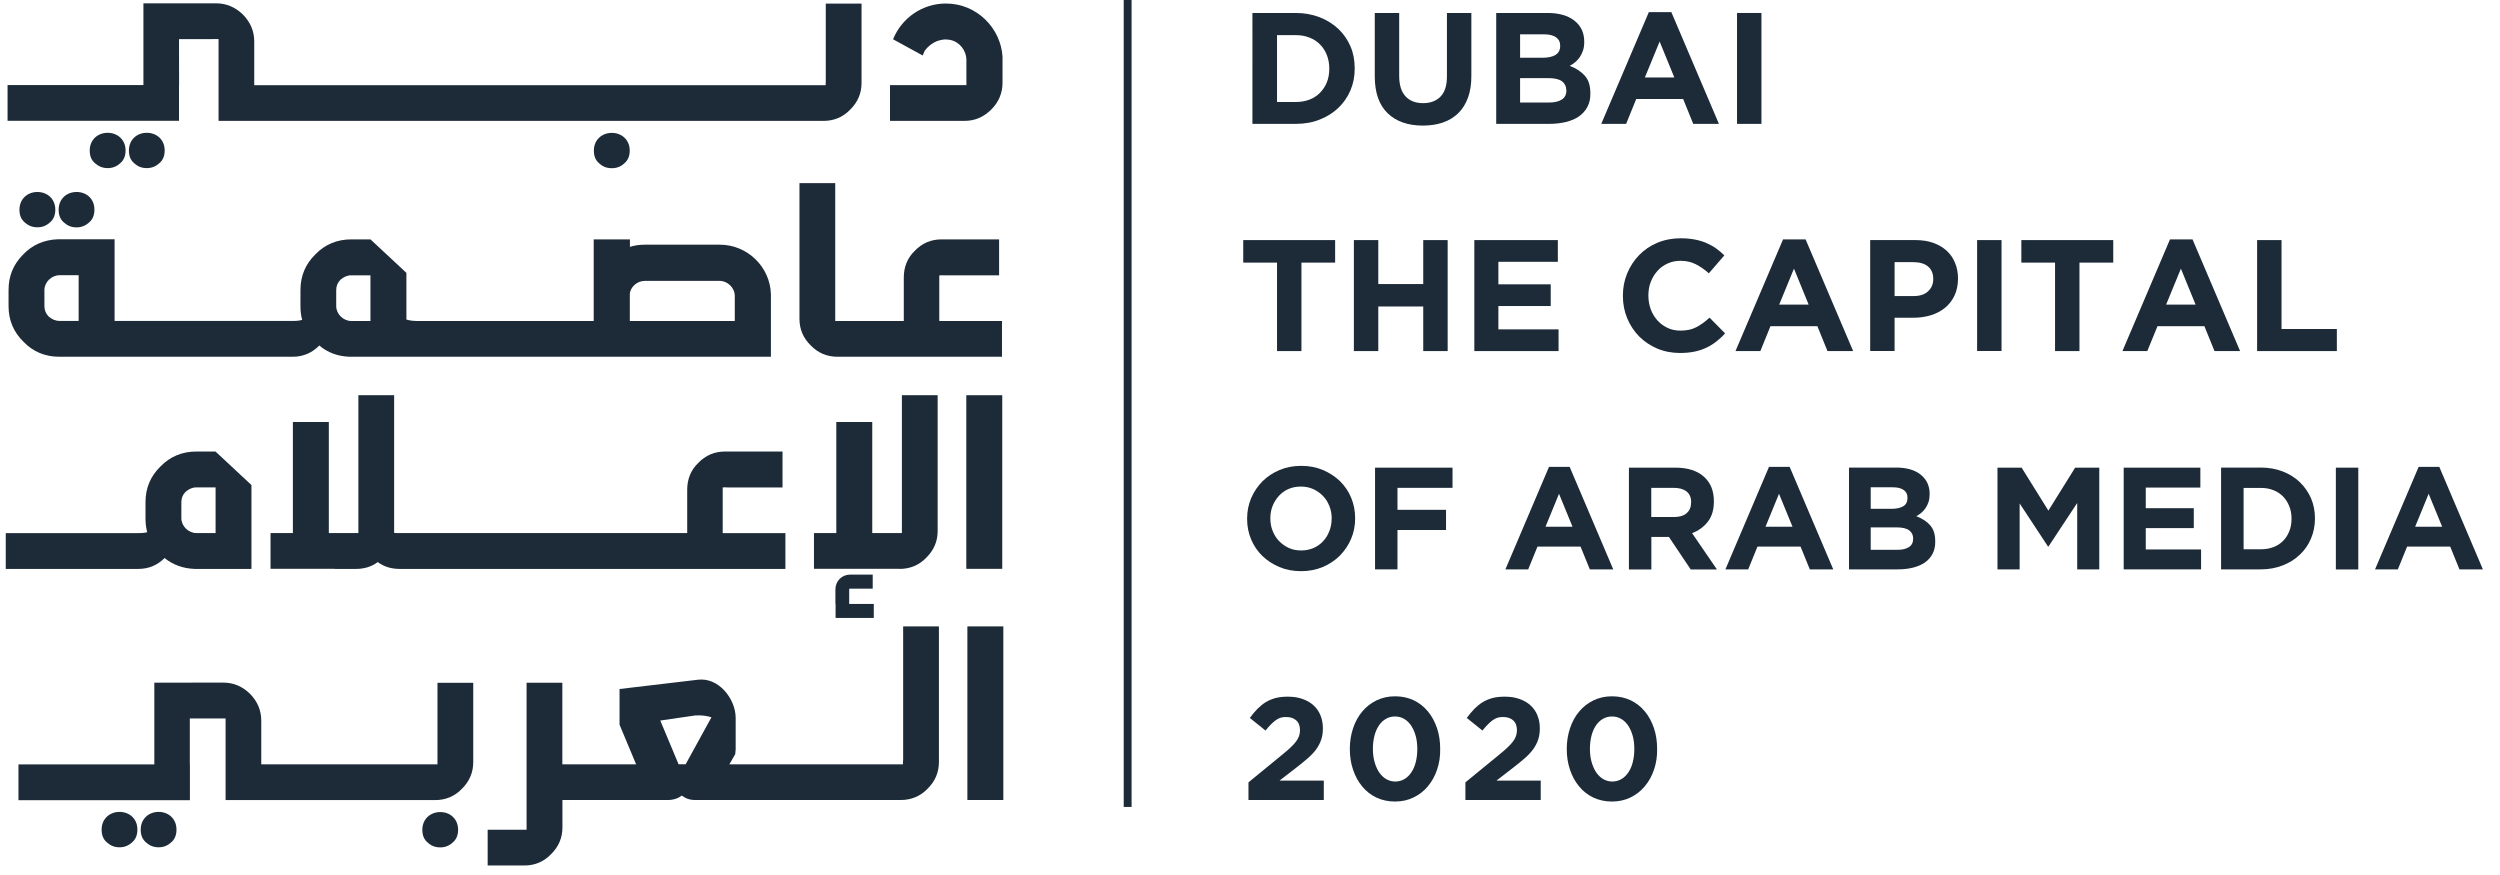 <?xml version="1.0" encoding="UTF-8"?>
<!-- Generator: Adobe Illustrator 23.1.1, SVG Export Plug-In . SVG Version: 6.00 Build 0)  -->
<svg version="1.0" id="Layer_1" xmlns="http://www.w3.org/2000/svg" xmlns:xlink="http://www.w3.org/1999/xlink" x="0px" y="0px" viewBox="0 0 277.5 97.09" style="enable-background:new 0 0 277.5 97.09;" xml:space="preserve">
<style type="text/css">
	.st0{fill:#1C2B37;}
	.st1{fill:none;stroke:#1C2B37;stroke-width:0.874;stroke-miterlimit:10;}
</style>
<g>
	<path class="st0" d="M69.3,18.13c0.4-0.33,0.6-0.81,0.6-1.41c0-1.22-0.91-1.97-1.99-1.97c-1.08,0-1.99,0.75-1.99,1.97   c0,0.62,0.19,1.08,0.59,1.41c0.4,0.37,0.84,0.54,1.4,0.54C68.45,18.67,68.91,18.5,69.3,18.13"/>
	<path class="st0" d="M110.03,12.16c0.84-0.84,1.25-1.84,1.25-3V6.28c-0.19-3.1-2.8-5.89-6.29-5.89c-2.62,0-4.91,1.62-5.86,3.97   l3.29,1.8c0.06-0.17,0.14-0.33,0.21-0.5c0.15-0.22,0.72-0.94,1.67-1.19c0,0,0,0.01-0.01,0.01c0.14-0.04,0.3-0.07,0.46-0.09   c0.02,0,0.03,0,0.04-0.01c0.03,0,0.06,0,0.1,0c0.05,0,0.1,0,0.15,0c0.1,0,0.2,0.01,0.3,0.03c0.04,0.01,0.09,0.01,0.13,0.02   c1.02,0.21,1.8,1.13,1.8,2.27v2.75h-8.48v3.97h8.23C108.23,13.42,109.18,12.99,110.03,12.16"/>
	<path class="st0" d="M8.5,21.31c-1.08,0-1.99,0.75-1.99,1.97c0,0.62,0.19,1.08,0.59,1.42c0.4,0.36,0.84,0.54,1.4,0.54   c0.52,0,0.98-0.18,1.38-0.54c0.4-0.33,0.6-0.81,0.6-1.42C10.49,22.05,9.58,21.31,8.5,21.31"/>
	<path class="st0" d="M4.16,25.23c0.52,0,0.98-0.17,1.38-0.54c0.4-0.33,0.6-0.81,0.6-1.41c0-1.22-0.9-1.97-1.99-1.97   c-1.08,0-1.99,0.75-1.99,1.97c0,0.62,0.19,1.08,0.59,1.41C3.16,25.06,3.61,25.23,4.16,25.23"/>
	<path class="st0" d="M4.93,32.2c0-0.89,0.8-1.65,1.67-1.65h2.13v5.07H6.6c-0.46,0-0.83-0.18-1.19-0.48   c-0.32-0.32-0.48-0.7-0.48-1.16V32.2z M4.93,30.72c0,0.03,0,0.04,0,0.02C4.93,30.73,4.93,30.73,4.93,30.72 M37.32,35.45   L37.32,35.45L37.32,35.45 M37.32,32.2c0-0.46,0.16-0.84,0.48-1.16c0.36-0.3,0.73-0.48,1.19-0.48h2.13v5.07h-2.13   c-0.87,0-1.67-0.76-1.67-1.65V32.2z M69.91,32.58c0.08-0.7,0.78-1.4,1.65-1.4h8.33c0.87,0,1.67,0.76,1.67,1.67v2.78H69.91V32.58z    M0.95,33.98c0,1.57,0.56,2.89,1.67,3.97c1.06,1.1,2.4,1.65,3.97,1.65h9.04h0.32h6.78h0.64H30h0.48h1.99   c1.16,0,2.15-0.41,2.97-1.25c0.93,0.79,2.05,1.2,3.35,1.25l0,0h2.3h0.89h5.99h0.32h6.78h0.64h-0.41h0.64h6.62h0.48h22.53v-6.94   c-0.08-3.04-2.62-5.5-5.67-5.5h-8.33c-0.59,0-1.14,0.08-1.65,0.24v-0.83h-4.02v9.06h-2.86h-0.48h-6.62h-0.64h0.41h-0.64h-6.78   h-0.32h-1.43c-0.54,0.01-1.02-0.03-1.43-0.16v-5.18l-3.99-3.72h-2.13c-1.57,0-2.91,0.56-3.97,1.65c-1.11,1.08-1.67,2.4-1.67,3.97   v1.78c0,0.56,0.06,1.06,0.19,1.54c-0.37,0.1-0.76,0.13-1.22,0.11h-1.84H30h-6.62h-0.64h-6.78h-0.32h-2.92v-9.06H6.4   c-1.54,0.06-2.83,0.63-3.86,1.72c-1.08,1.1-1.59,2.38-1.59,3.91V33.98z"/>
	<path class="st0" d="M92.71,20.33h-3.97v15.05c0,1.16,0.41,2.14,1.26,2.97c0.81,0.84,1.81,1.25,2.97,1.25H97h0.16h14.06v-3.97   h-6.96v-5.06c0.19-0.01,0.38-0.02,0.59-0.01h6.05v-3.99h-6.39c-1.18,0-2.16,0.43-2.97,1.27c-0.81,0.78-1.22,1.78-1.22,2.97v4.04   v0.23v0.55h-3.16H97h-4.29V20.33z"/>
	<path class="st0" d="M20.13,55.74c0-0.46,0.16-0.84,0.48-1.16c0.36-0.3,0.73-0.48,1.19-0.48h2.13v5.07h-2.13   c-0.87,0-1.67-0.76-1.67-1.65V55.74z M8.37,63.15H15h0.35c1.14,0,2.11-0.4,2.92-1.21c0.93,0.76,2.05,1.16,3.33,1.21l0,0h2.3h0.8   h3.21v-9.31l-3.99-3.72h-2.13c-1.57,0-2.91,0.56-3.97,1.65c-1.11,1.08-1.67,2.4-1.67,3.97v1.78c0,0.56,0.06,1.07,0.19,1.56   c-0.35,0.08-0.73,0.11-1.14,0.1H15H8.37H7.74h-7.1v3.97h7.1H8.37z"/>
	<path class="st0" d="M37.16,63.15h2.37c0.9,0,1.72-0.25,2.4-0.76c0.68,0.51,1.49,0.76,2.43,0.76h2.14h0.32h4.67h0.64h6.46h0.64   h6.47h0.64h6.62h0.48h13.74v-3.97h-6.96V54.1c0.19-0.01,0.38-0.01,0.59,0.01h6.05v-3.99h-6.39c-1.17,0-2.16,0.43-2.97,1.27   c-0.81,0.78-1.22,1.78-1.22,2.97v3.14v0.35v1.32h-2.84h-0.48h-6.62h-0.64h-6.47h-0.64h-6.46h-0.64h-4.67h-0.32h-2   c-0.27,0.02-0.51,0-0.75-0.02V43.87h-3.97v14.9c0.01,0.14,0,0.27,0,0.4H36.5V46.84h-3.99v12.33h-2.48v3.97H36H37.16z"/>
	<path class="st0" d="M99.85,63.15c1.16,0,2.16-0.41,2.97-1.25c0.84-0.83,1.26-1.81,1.26-2.97V43.87h-3.97v14.9c0,0.14,0,0.27,0,0.4   h-3.29V46.84h-3.99v12.33h-2.48v3.97h5.97h2.63H99.85z"/>
	<path class="st0" d="M96.99,68.6v-1.56h-2.73v-1.69c0.08,0,0.15-0.01,0.24-0.01h2.37v-1.56h-2.49c-0.94,0-1.65,0.72-1.65,1.65v1.06   v0.32v0.22h0.02v1.56H96.99z"/>
	<rect x="107.26" y="43.87" class="st0" width="3.99" height="19.27"/>
	<path class="st0" d="M17.61,90.12c-1.08,0-1.99,0.75-1.99,1.97c0,0.62,0.19,1.08,0.59,1.42c0.4,0.36,0.84,0.54,1.4,0.54   c0.52,0,0.98-0.17,1.38-0.54c0.4-0.33,0.6-0.81,0.6-1.42C19.59,90.87,18.69,90.12,17.61,90.12"/>
	<path class="st0" d="M13.27,90.12c-1.08,0-1.99,0.75-1.99,1.97c0,0.62,0.19,1.08,0.59,1.42c0.4,0.36,0.84,0.54,1.4,0.54   c0.52,0,0.98-0.17,1.38-0.54c0.4-0.33,0.6-0.81,0.6-1.42C15.26,90.87,14.35,90.12,13.27,90.12"/>
	<path class="st0" d="M48.87,90.14c-1.08,0-1.99,0.75-1.99,1.97c0,0.62,0.19,1.08,0.59,1.41c0.4,0.37,0.84,0.54,1.4,0.54   c0.52,0,0.98-0.17,1.38-0.54c0.4-0.33,0.6-0.81,0.6-1.41C50.85,90.88,49.95,90.14,48.87,90.14"/>
	<path class="st0" d="M48.56,84.44c0,0.14,0,0.27,0,0.4h-4h-0.48h-6.62h-0.64H34.8h-0.32H29v-4.85c0-1.16-0.43-2.13-1.24-2.97   c-0.83-0.81-1.81-1.25-2.97-1.25h-3.51c0.01,0,0.02,0.01,0.03,0.01h-4.18v9.07H2.05v3.97h19.03v-3.97h-0.01v-5.1h3.97   c0,0.12,0.01,0.25,0,0.37v8.69h9.43h0.32h2.02h0.64h6.62h0.16h0.32h0.22h1.4h2.13c1.16,0,2.16-0.41,2.97-1.25   c0.84-0.83,1.26-1.81,1.26-2.97v-8.8h-3.97V84.44z"/>
	<path class="st0" d="M76.11,84.83h-0.79l-2.03-4.85l3.85-0.56c0.7-0.05,1.31,0.03,1.83,0.2L76.11,84.83z M100.23,84.44   c0,0.14,0,0.27,0,0.4h-4.01h-0.48h-6.62h-0.64h-3.61h-0.32h-3.59l0.65-1.13l0.05-0.52v-3.5c0-1.08-0.49-2.22-1.26-3.05   c-0.76-0.83-1.81-1.33-2.94-1.19l-8.69,1.03v3.96l1.84,4.4H65.6h-0.16h-3.02v-9.06h-3.97v16.32h-4.32v3.97h4.07   c1.16,0,2.16-0.41,2.97-1.26c0.84-0.83,1.26-1.81,1.26-2.97V88.8h3.02h0.16h8.6c0.21,0,0.41-0.03,0.6-0.08   c0.37-0.09,0.62-0.22,0.86-0.41c0.13,0.09,0.27,0.17,0.41,0.25c0.25,0.13,0.6,0.24,1.03,0.24h7.45h0.32h3.61h0.64h6.62h0.17h0.54   h2.11h1.42c1.16,0,2.16-0.41,2.97-1.25c0.84-0.83,1.26-1.81,1.26-2.97V69.53h-3.97V84.44z"/>
	<rect x="107.38" y="69.53" class="st0" width="3.99" height="19.27"/>
	<path class="st0" d="M11.96,18.66c0.52,0,0.98-0.17,1.38-0.54c0.4-0.33,0.6-0.81,0.6-1.41c0-1.22-0.91-1.97-1.99-1.97   c-1.08,0-1.99,0.75-1.99,1.97c0,0.62,0.19,1.08,0.59,1.41C10.96,18.48,11.4,18.66,11.96,18.66"/>
	<path class="st0" d="M17.68,18.12c0.4-0.33,0.6-0.81,0.6-1.41c0-1.22-0.9-1.97-1.99-1.97c-1.08,0-1.98,0.75-1.98,1.97   c0,0.62,0.19,1.08,0.59,1.41c0.4,0.37,0.84,0.54,1.4,0.54C16.82,18.66,17.28,18.48,17.68,18.12"/>
	<path class="st0" d="M19.88,9.44L19.88,9.44l-0.01-5.1h3.62V4.34h0.77c0.01,0.13,0.01,0.25,0,0.39v4.72v3.97h6.78h0.32h6.78h0.64   h6.46h0.64h12.7h0.64h6.47h0.64h6.47h0.64h6.47h0.64h6.22h0.4h0.16h0.32h3.75c1.16,0,2.16-0.41,2.97-1.25   c0.84-0.83,1.26-1.81,1.26-2.97v-8.8h-3.97v8.66c0,0.14-0.01,0.27-0.02,0.4h-3.98h-0.48h-6.62H79.9h-6.47H72.8h-6.47H65.7h-6.47   H58.6h-12.7h-0.64h-6.46h-0.64h-6.78h-0.32h-0.43h-2.41V4.6c0-1.16-0.43-2.13-1.24-2.97C26.15,0.82,25.16,0.37,24,0.37h-3.51h-0.54   h-1.57h-2.46v9.07H0.84v3.97h19.03V9.44z"/>
	<path class="st0" d="M147.55,7.6c0-0.54-0.09-1.04-0.27-1.49c-0.18-0.46-0.43-0.85-0.76-1.18c-0.32-0.33-0.71-0.58-1.17-0.76   c-0.46-0.18-0.96-0.27-1.51-0.27h-2.09v7.42h2.09c0.55,0,1.06-0.09,1.51-0.26c0.46-0.18,0.85-0.43,1.17-0.76   c0.32-0.33,0.58-0.71,0.76-1.16c0.18-0.45,0.27-0.94,0.27-1.5V7.6z M149.9,10.03c-0.32,0.75-0.77,1.4-1.35,1.95   c-0.58,0.55-1.27,0.99-2.08,1.3c-0.8,0.32-1.69,0.47-2.65,0.47h-4.8V1.44h4.8c0.96,0,1.84,0.16,2.65,0.47   c0.8,0.31,1.49,0.74,2.08,1.29c0.58,0.55,1.03,1.2,1.35,1.94c0.32,0.74,0.47,1.55,0.47,2.42V7.6   C150.38,8.47,150.22,9.28,149.9,10.03"/>
	<path class="st0" d="M162.95,10.83c-0.25,0.69-0.61,1.27-1.08,1.73c-0.47,0.46-1.04,0.81-1.71,1.04c-0.67,0.23-1.41,0.34-2.23,0.34   c-1.65,0-2.96-0.46-3.9-1.37c-0.95-0.92-1.43-2.28-1.43-4.1V1.44h2.71v6.97c0,1.01,0.23,1.77,0.7,2.28   c0.47,0.51,1.12,0.76,1.95,0.76c0.83,0,1.48-0.25,1.95-0.74c0.47-0.49,0.7-1.23,0.7-2.22V1.44h2.71v6.95   C163.33,9.33,163.2,10.14,162.95,10.83"/>
	<path class="st0" d="M173.86,10.01c0-0.41-0.16-0.74-0.47-0.98c-0.32-0.24-0.83-0.36-1.53-0.36h-3.13v2.71h3.22   c0.6,0,1.07-0.11,1.41-0.33c0.34-0.22,0.51-0.55,0.51-1.01V10.01z M173.18,5.08c0-0.41-0.15-0.72-0.46-0.94   c-0.31-0.22-0.75-0.33-1.32-0.33h-2.67v2.6h2.5c0.6,0,1.07-0.1,1.42-0.31s0.53-0.54,0.53-0.99V5.08z M176.21,11.85   c-0.22,0.42-0.53,0.77-0.93,1.06c-0.4,0.28-0.89,0.49-1.46,0.63c-0.57,0.14-1.2,0.21-1.89,0.21h-5.85V1.44h5.71   c1.26,0,2.26,0.29,2.98,0.86c0.72,0.57,1.08,1.35,1.08,2.32v0.04c0,0.35-0.04,0.66-0.13,0.93c-0.09,0.27-0.21,0.51-0.35,0.73   c-0.15,0.22-0.32,0.41-0.51,0.57c-0.19,0.16-0.4,0.3-0.62,0.42c0.71,0.27,1.27,0.64,1.68,1.1c0.41,0.46,0.61,1.1,0.61,1.93v0.03   C176.54,10.94,176.43,11.43,176.21,11.85"/>
	<path class="st0" d="M184.22,4.61l-1.64,3.99h3.27L184.22,4.61z M187.95,13.75l-1.12-2.76h-5.21l-1.12,2.76h-2.76l5.28-12.4h2.5   l5.28,12.4H187.95z"/>
	<rect x="192.81" y="1.44" class="st0" width="2.71" height="12.31"/>
	<polygon class="st0" points="144.46,29.15 144.46,38.97 141.75,38.97 141.75,29.15 138,29.15 138,26.65 148.2,26.65 148.2,29.15     "/>
	<polygon class="st0" points="157.98,38.97 157.98,34.02 152.99,34.02 152.99,38.97 150.28,38.97 150.28,26.65 152.99,26.65    152.99,31.53 157.98,31.53 157.98,26.65 160.69,26.65 160.69,38.97  "/>
	<polygon class="st0" points="163.65,38.97 163.65,26.65 172.92,26.65 172.92,29.06 166.32,29.06 166.32,31.56 172.13,31.56    172.13,33.97 166.32,33.97 166.32,36.56 173,36.56 173,38.97  "/>
	<path class="st0" d="M190.54,37.89c-0.34,0.27-0.71,0.5-1.12,0.7c-0.41,0.19-0.85,0.34-1.33,0.44c-0.48,0.1-1.02,0.15-1.62,0.15   c-0.9,0-1.74-0.16-2.52-0.49c-0.77-0.33-1.44-0.78-2.01-1.35c-0.56-0.57-1-1.24-1.32-2.01c-0.32-0.77-0.48-1.6-0.48-2.48v-0.04   c0-0.88,0.16-1.7,0.48-2.47c0.32-0.77,0.76-1.44,1.32-2.02s1.24-1.04,2.02-1.37c0.79-0.33,1.65-0.5,2.6-0.5   c0.57,0,1.1,0.05,1.57,0.14c0.47,0.09,0.91,0.22,1.29,0.39c0.39,0.17,0.74,0.36,1.07,0.6c0.33,0.23,0.63,0.49,0.91,0.77l-1.72,1.99   c-0.48-0.43-0.97-0.77-1.47-1.02c-0.5-0.25-1.06-0.37-1.68-0.37c-0.52,0-0.99,0.1-1.43,0.3c-0.44,0.2-0.82,0.47-1.13,0.83   c-0.32,0.35-0.56,0.76-0.74,1.22c-0.18,0.46-0.26,0.96-0.26,1.49v0.03c0,0.53,0.09,1.03,0.26,1.5c0.17,0.47,0.42,0.88,0.73,1.23   c0.31,0.35,0.69,0.63,1.12,0.84c0.44,0.21,0.92,0.31,1.45,0.31c0.7,0,1.3-0.13,1.78-0.39c0.49-0.26,0.97-0.61,1.45-1.05l1.72,1.74   C191.21,37.32,190.88,37.62,190.54,37.89"/>
	<path class="st0" d="M199.13,29.82l-1.64,3.99h3.27L199.13,29.82z M202.85,38.97l-1.12-2.76h-5.21l-1.12,2.76h-2.76l5.28-12.4h2.5   l5.28,12.4H202.85z"/>
	<path class="st0" d="M214.59,30.96c0-0.61-0.2-1.07-0.59-1.39c-0.39-0.32-0.93-0.47-1.61-0.47h-2.09v3.76h2.15   c0.68,0,1.21-0.18,1.58-0.54c0.38-0.36,0.56-0.8,0.56-1.33V30.96z M216.94,32.83c-0.26,0.54-0.61,0.99-1.06,1.35   c-0.45,0.36-0.98,0.64-1.58,0.82c-0.6,0.18-1.25,0.27-1.94,0.27h-2.06v3.69h-2.71V26.65h5.03c0.74,0,1.4,0.1,1.98,0.31   s1.07,0.5,1.48,0.87c0.41,0.38,0.72,0.82,0.93,1.35c0.22,0.52,0.33,1.1,0.33,1.73v0.04C217.33,31.66,217.2,32.29,216.94,32.83"/>
	<rect x="219.46" y="26.65" class="st0" width="2.71" height="12.31"/>
	<polygon class="st0" points="230.82,29.15 230.82,38.97 228.11,38.97 228.11,29.15 224.37,29.15 224.37,26.65 234.57,26.65    234.57,29.15  "/>
	<path class="st0" d="M242.08,29.82l-1.64,3.99h3.27L242.08,29.82z M245.81,38.97l-1.12-2.76h-5.21l-1.13,2.76h-2.76l5.28-12.4h2.5   l5.28,12.4H245.81z"/>
	<polygon class="st0" points="250.54,38.97 250.54,26.65 253.25,26.65 253.25,36.52 259.39,36.52 259.39,38.97  "/>
	<path class="st0" d="M147.82,57.56c0-0.48-0.08-0.94-0.25-1.37c-0.17-0.43-0.4-0.81-0.71-1.13c-0.31-0.32-0.67-0.58-1.09-0.77   c-0.42-0.19-0.88-0.28-1.37-0.28c-0.51,0-0.97,0.09-1.38,0.27s-0.77,0.44-1.06,0.76c-0.3,0.32-0.53,0.7-0.7,1.12   c-0.17,0.42-0.25,0.88-0.25,1.36v0.03c0,0.48,0.08,0.94,0.25,1.37c0.17,0.43,0.4,0.81,0.71,1.13c0.31,0.32,0.67,0.58,1.08,0.77   c0.41,0.19,0.87,0.28,1.38,0.28c0.49,0,0.95-0.09,1.37-0.27c0.42-0.18,0.78-0.44,1.07-0.76c0.3-0.32,0.53-0.7,0.69-1.12   c0.17-0.43,0.25-0.88,0.25-1.36V57.56z M149.97,59.82c-0.3,0.7-0.72,1.32-1.25,1.86c-0.53,0.53-1.17,0.95-1.9,1.26   c-0.74,0.31-1.54,0.46-2.41,0.46c-0.87,0-1.67-0.15-2.4-0.46c-0.73-0.31-1.36-0.72-1.9-1.24c-0.53-0.52-0.95-1.14-1.24-1.84   c-0.3-0.71-0.44-1.46-0.44-2.27v-0.03c0-0.81,0.15-1.56,0.45-2.27c0.3-0.7,0.72-1.32,1.25-1.86c0.53-0.53,1.17-0.95,1.9-1.26   c0.74-0.31,1.54-0.46,2.41-0.46s1.67,0.15,2.4,0.46c0.73,0.31,1.36,0.72,1.9,1.24c0.53,0.52,0.95,1.14,1.24,1.84   c0.29,0.7,0.44,1.46,0.44,2.27v0.03C150.42,58.36,150.27,59.12,149.97,59.82"/>
	<polygon class="st0" points="155.12,54.15 155.12,56.59 160.51,56.59 160.51,58.83 155.12,58.83 155.12,63.2 152.63,63.2    152.63,51.91 161.23,51.91 161.23,54.15  "/>
	<path class="st0" d="M173.05,54.81l-1.5,3.66h3L173.05,54.81z M176.47,63.2l-1.03-2.53h-4.78l-1.03,2.53h-2.53l4.84-11.38h2.29   l4.84,11.38H176.47z"/>
	<path class="st0" d="M187.72,55.76c0-0.54-0.17-0.94-0.52-1.21c-0.35-0.27-0.82-0.4-1.44-0.4h-2.47v3.24h2.52   c0.61,0,1.09-0.14,1.41-0.43c0.33-0.29,0.49-0.68,0.49-1.16V55.76z M187.67,63.21l-2.42-3.61h-1.95v3.61h-2.49v-11.3h5.17   c1.34,0,2.39,0.33,3.14,0.99c0.75,0.66,1.12,1.57,1.12,2.74v0.03c0,0.91-0.22,1.66-0.67,2.24c-0.45,0.57-1.03,1-1.75,1.27   l2.76,4.03H187.67z"/>
	<path class="st0" d="M197.47,54.81l-1.5,3.66h3L197.47,54.81z M200.89,63.2l-1.03-2.53h-4.78l-1.03,2.53h-2.53l4.84-11.38h2.29   l4.84,11.38H200.89z"/>
	<path class="st0" d="M212.36,59.77c0-0.38-0.15-0.68-0.44-0.9c-0.29-0.22-0.76-0.33-1.4-0.33h-2.87v2.49h2.95   c0.55,0,0.98-0.1,1.29-0.3c0.31-0.2,0.47-0.51,0.47-0.93V59.77z M211.73,55.25c0-0.38-0.14-0.67-0.42-0.86   c-0.28-0.2-0.68-0.3-1.21-0.3h-2.45v2.39h2.29c0.55,0,0.99-0.09,1.31-0.28c0.32-0.19,0.48-0.49,0.48-0.91V55.25z M214.52,61.46   c-0.2,0.39-0.48,0.71-0.85,0.97c-0.37,0.26-0.82,0.45-1.34,0.58s-1.1,0.19-1.73,0.19h-5.36v-11.3h5.23c1.16,0,2.07,0.26,2.73,0.79   c0.66,0.53,0.99,1.24,0.99,2.13v0.03c0,0.32-0.04,0.61-0.12,0.86c-0.08,0.25-0.19,0.47-0.32,0.67c-0.13,0.2-0.29,0.38-0.47,0.53   c-0.18,0.15-0.37,0.28-0.57,0.39c0.65,0.25,1.17,0.58,1.54,1.01c0.38,0.43,0.56,1.01,0.56,1.77v0.03   C214.82,60.62,214.72,61.07,214.52,61.46"/>
	<polygon class="st0" points="230.57,63.2 230.57,55.83 227.39,60.65 227.32,60.65 224.18,55.88 224.18,63.2 221.72,63.2    221.72,51.91 224.4,51.91 227.37,56.68 230.34,51.91 233.02,51.91 233.02,63.2  "/>
	<polygon class="st0" points="235.73,63.2 235.73,51.91 244.24,51.91 244.24,54.12 238.18,54.12 238.18,56.41 243.51,56.41    243.51,58.62 238.18,58.62 238.18,60.99 244.32,60.99 244.32,63.2  "/>
	<path class="st0" d="M254.36,57.56c0-0.49-0.08-0.95-0.25-1.37c-0.17-0.42-0.4-0.78-0.69-1.08c-0.3-0.3-0.65-0.54-1.07-0.7   c-0.42-0.17-0.88-0.25-1.39-0.25h-1.92v6.81h1.92c0.51,0,0.97-0.08,1.39-0.24c0.42-0.16,0.78-0.39,1.07-0.69   c0.3-0.3,0.53-0.66,0.69-1.07c0.17-0.41,0.25-0.87,0.25-1.37V57.56z M256.52,59.78c-0.29,0.69-0.7,1.29-1.24,1.79   c-0.53,0.51-1.17,0.91-1.9,1.19c-0.74,0.29-1.55,0.44-2.43,0.44h-4.41v-11.3h4.41c0.88,0,1.69,0.14,2.43,0.43   c0.74,0.29,1.37,0.68,1.9,1.19c0.53,0.51,0.94,1.1,1.24,1.78c0.29,0.68,0.44,1.42,0.44,2.22v0.03   C256.96,58.35,256.81,59.1,256.52,59.78"/>
	<rect x="259.28" y="51.91" class="st0" width="2.49" height="11.3"/>
	<path class="st0" d="M269.58,54.81l-1.5,3.66h3L269.58,54.81z M273,63.2l-1.03-2.53h-4.78l-1.03,2.53h-2.53l4.84-11.38h2.29   l4.84,11.38H273z"/>
	<path class="st0" d="M141.61,79.94c-0.34,0.25-0.72,0.63-1.14,1.15l-1.74-1.4c0.28-0.38,0.56-0.71,0.85-1.01   c0.29-0.29,0.59-0.54,0.92-0.74c0.33-0.2,0.69-0.35,1.09-0.46c0.4-0.1,0.85-0.15,1.36-0.15c0.6,0,1.14,0.08,1.62,0.25   c0.48,0.17,0.89,0.4,1.23,0.71c0.34,0.31,0.6,0.68,0.77,1.11c0.18,0.43,0.27,0.91,0.27,1.44c0,0.47-0.06,0.9-0.19,1.27   c-0.12,0.37-0.31,0.72-0.55,1.06c-0.24,0.33-0.55,0.66-0.93,0.99c-0.38,0.33-0.81,0.69-1.31,1.07l-1.84,1.42h4.92v2.15h-8.36v-1.96   l3.76-3.08c0.36-0.29,0.66-0.55,0.9-0.78c0.25-0.23,0.45-0.45,0.61-0.66c0.16-0.21,0.27-0.41,0.34-0.61   c0.07-0.2,0.11-0.42,0.11-0.65c0-0.48-0.14-0.85-0.42-1.1c-0.28-0.25-0.65-0.37-1.1-0.37C142.34,79.57,141.95,79.69,141.61,79.94"/>
	<path class="st0" d="M157.15,81.71c-0.12-0.44-0.29-0.82-0.5-1.15c-0.21-0.32-0.48-0.58-0.78-0.76c-0.31-0.18-0.65-0.27-1.03-0.27   c-0.38,0-0.71,0.09-1.02,0.27c-0.3,0.18-0.56,0.42-0.77,0.74c-0.21,0.32-0.38,0.7-0.49,1.14c-0.11,0.44-0.17,0.92-0.17,1.44   c0,0.52,0.06,1,0.18,1.44c0.12,0.44,0.29,0.82,0.5,1.15c0.22,0.32,0.48,0.58,0.78,0.76c0.31,0.18,0.65,0.28,1.02,0.28   s0.71-0.09,1.02-0.27c0.3-0.18,0.56-0.43,0.77-0.75c0.22-0.32,0.38-0.7,0.49-1.14c0.11-0.44,0.17-0.91,0.17-1.43   S157.27,82.15,157.15,81.71 M159.52,85.42c-0.24,0.71-0.58,1.33-1.03,1.86c-0.44,0.53-0.97,0.94-1.59,1.24   c-0.62,0.3-1.3,0.45-2.06,0.45c-0.75,0-1.44-0.15-2.06-0.44c-0.62-0.3-1.15-0.71-1.58-1.24c-0.44-0.53-0.77-1.14-1.01-1.85   c-0.24-0.7-0.36-1.47-0.36-2.3c0-0.82,0.12-1.58,0.36-2.3c0.24-0.72,0.58-1.34,1.02-1.86c0.44-0.53,0.97-0.94,1.59-1.24   c0.62-0.3,1.31-0.45,2.06-0.45s1.44,0.15,2.06,0.44c0.62,0.3,1.14,0.71,1.58,1.24s0.77,1.15,1.01,1.86s0.35,1.47,0.35,2.29   C159.88,83.94,159.76,84.71,159.52,85.42"/>
	<path class="st0" d="M165.69,79.94c-0.34,0.25-0.72,0.63-1.14,1.15l-1.74-1.4c0.28-0.38,0.56-0.71,0.85-1.01   c0.29-0.29,0.59-0.54,0.92-0.74c0.33-0.2,0.69-0.35,1.09-0.46c0.4-0.1,0.85-0.15,1.36-0.15c0.6,0,1.14,0.08,1.62,0.25   c0.48,0.17,0.89,0.4,1.23,0.71c0.34,0.31,0.6,0.68,0.77,1.11c0.18,0.43,0.27,0.91,0.27,1.44c0,0.47-0.06,0.9-0.19,1.27   c-0.12,0.37-0.31,0.72-0.55,1.06c-0.24,0.33-0.55,0.66-0.93,0.99c-0.38,0.33-0.81,0.69-1.31,1.07l-1.84,1.42h4.92v2.15h-8.36v-1.96   l3.76-3.08c0.36-0.29,0.66-0.55,0.9-0.78c0.25-0.23,0.45-0.45,0.61-0.66c0.16-0.21,0.27-0.41,0.34-0.61   c0.07-0.2,0.11-0.42,0.11-0.65c0-0.48-0.14-0.85-0.42-1.1c-0.28-0.25-0.65-0.37-1.1-0.37C166.42,79.57,166.03,79.69,165.69,79.94"/>
	<path class="st0" d="M181.24,81.71c-0.12-0.44-0.29-0.82-0.5-1.15c-0.21-0.32-0.48-0.58-0.78-0.76c-0.31-0.18-0.65-0.27-1.03-0.27   c-0.38,0-0.71,0.09-1.02,0.27c-0.3,0.18-0.56,0.42-0.77,0.74c-0.21,0.32-0.38,0.7-0.49,1.14c-0.11,0.44-0.17,0.92-0.17,1.44   c0,0.52,0.06,1,0.18,1.44c0.12,0.44,0.29,0.82,0.5,1.15c0.22,0.32,0.48,0.58,0.78,0.76c0.31,0.18,0.65,0.28,1.02,0.28   s0.71-0.09,1.02-0.27c0.3-0.18,0.56-0.43,0.77-0.75c0.22-0.32,0.38-0.7,0.49-1.14c0.11-0.44,0.17-0.91,0.17-1.43   S181.36,82.15,181.24,81.71 M183.6,85.42c-0.24,0.71-0.58,1.33-1.03,1.86c-0.44,0.53-0.97,0.94-1.59,1.24   c-0.62,0.3-1.3,0.45-2.06,0.45c-0.75,0-1.44-0.15-2.06-0.44c-0.62-0.3-1.15-0.71-1.58-1.24c-0.44-0.53-0.77-1.14-1.01-1.85   c-0.24-0.7-0.36-1.47-0.36-2.3c0-0.82,0.12-1.58,0.36-2.3c0.24-0.72,0.58-1.34,1.02-1.86c0.44-0.53,0.97-0.94,1.59-1.24   c0.62-0.3,1.31-0.45,2.06-0.45s1.44,0.15,2.06,0.44c0.62,0.3,1.14,0.71,1.58,1.24s0.77,1.15,1.01,1.86s0.35,1.47,0.35,2.29   C183.96,83.94,183.84,84.71,183.6,85.42"/>
	<line class="st1" x1="125.17" y1="0" x2="125.17" y2="89.57"/>
</g>
</svg>